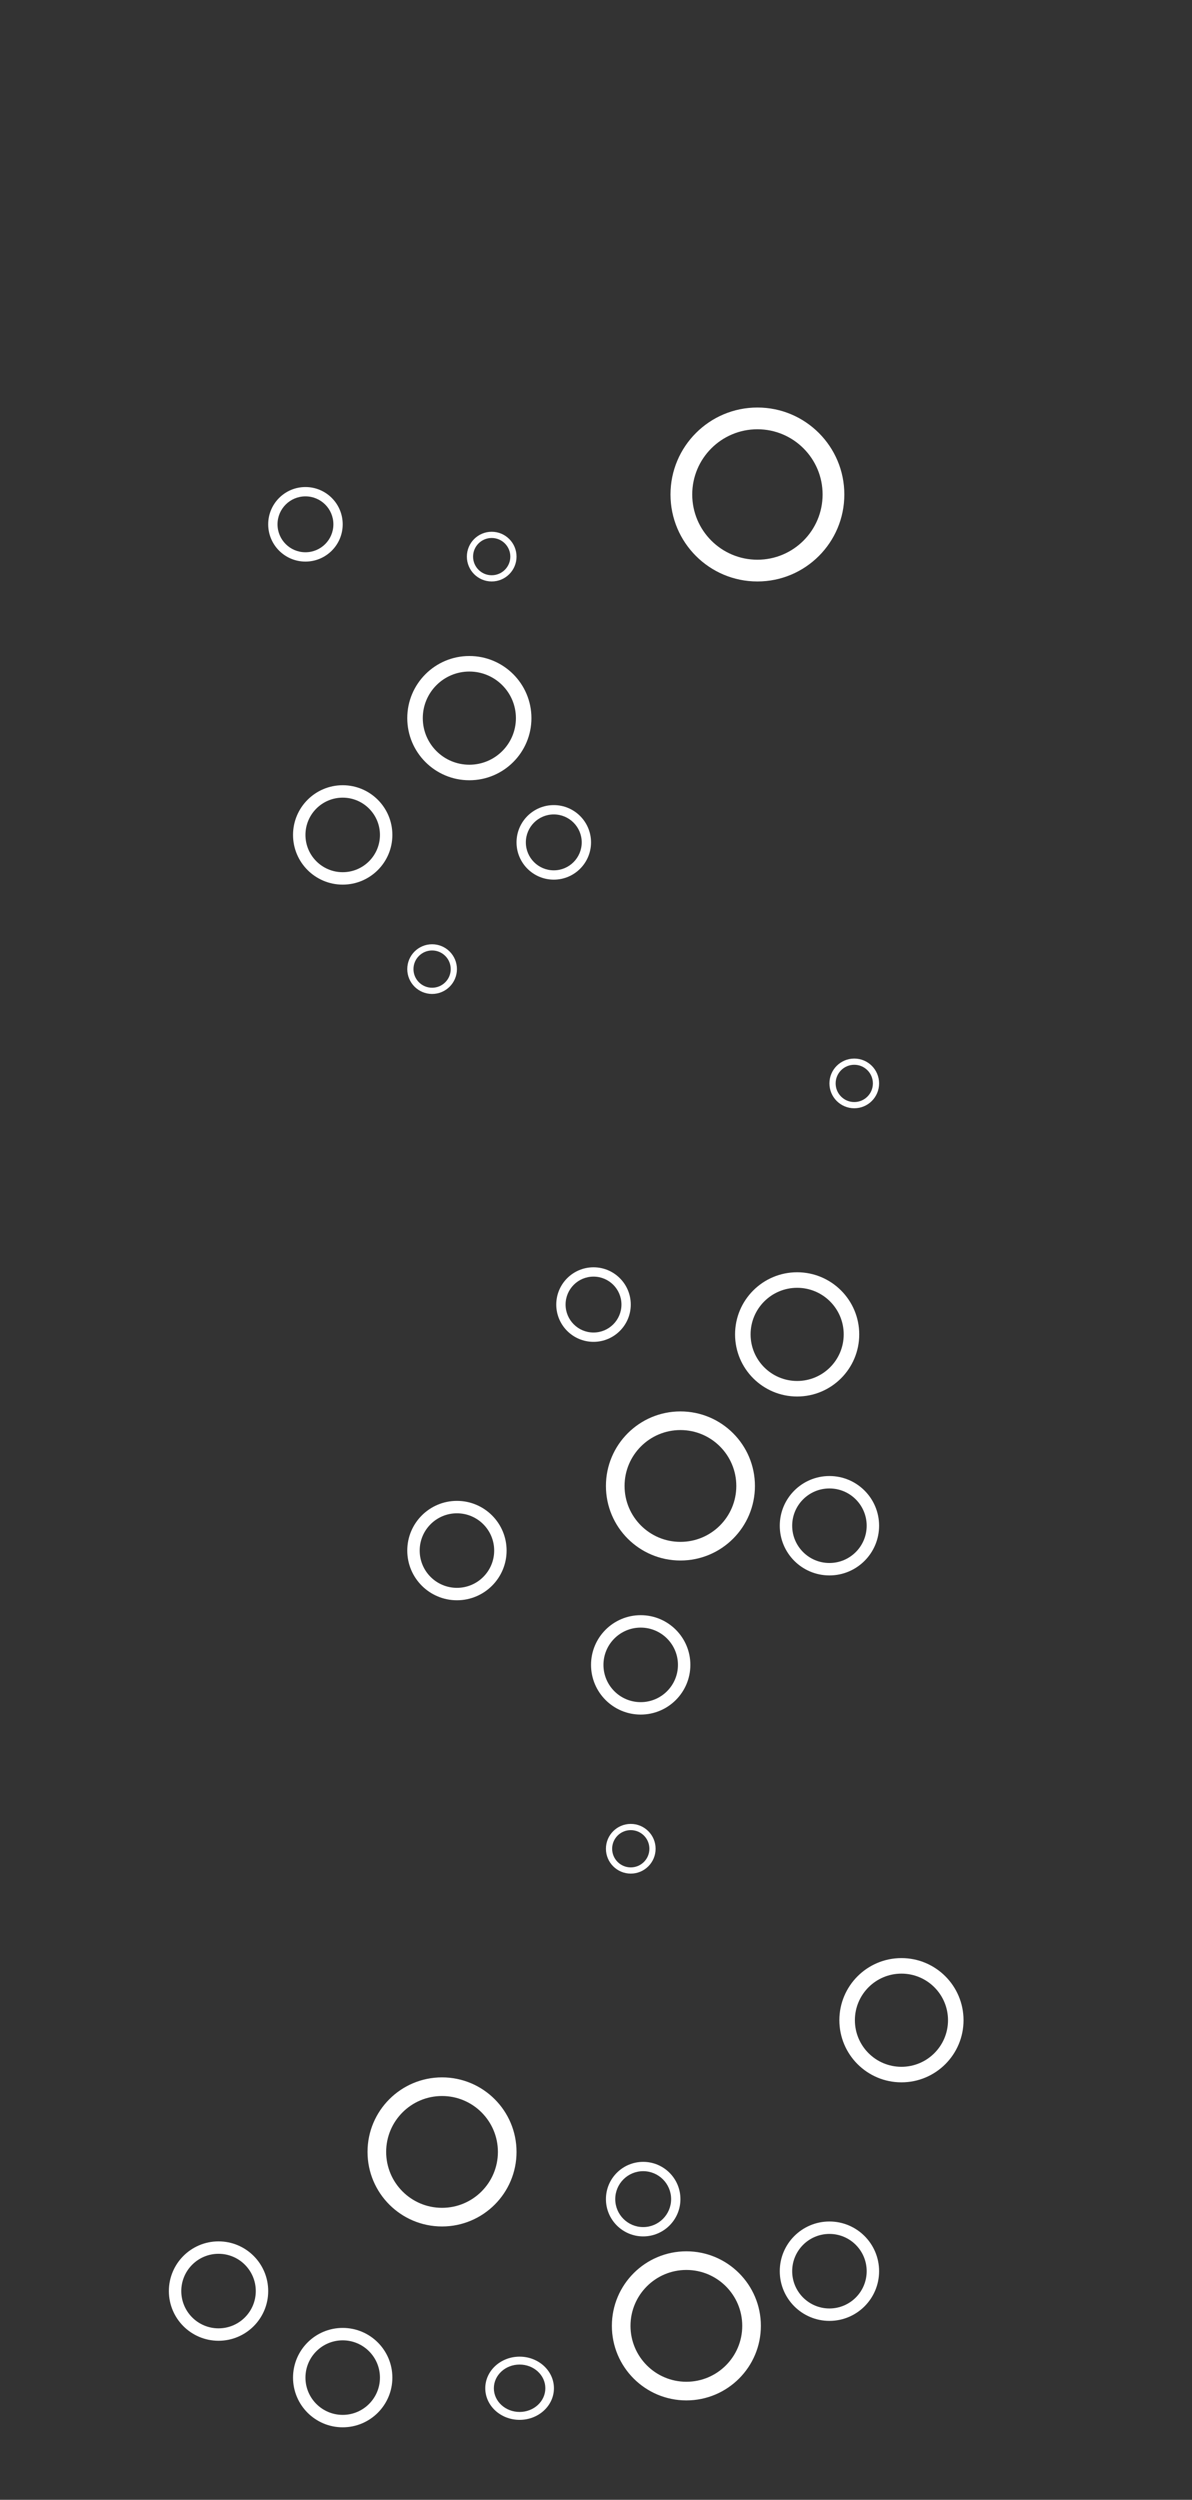 <svg width="240" height="503" viewBox="0 0 240 503" fill="none" xmlns="http://www.w3.org/2000/svg">
<rect x="0" y="0" width="240" height="503" fill="#333333" stroke="none"/>
<g clip-path="url(#clip0)">
<path fill-rule="evenodd" clip-rule="evenodd" d="M170 99.5C170 109.165 162.165 117 152.5 117C142.835 117 135 109.165 135 99.5C135 89.835 142.835 82 152.5 82C162.165 82 170 89.835 170 99.5ZM165.625 99.5C165.625 106.749 159.749 112.625 152.5 112.625C145.251 112.625 139.375 106.749 139.375 99.5C139.375 92.251 145.251 86.375 152.5 86.375C159.749 86.375 165.625 92.251 165.625 99.5ZM79 168C79 173.523 74.523 178 69 178C63.477 178 59 173.523 59 168C59 162.477 63.477 158 69 158C74.523 158 79 162.477 79 168ZM76.5 168C76.5 172.142 73.142 175.5 69 175.5C64.858 175.5 61.5 172.142 61.5 168C61.5 163.858 64.858 160.5 69 160.5C73.142 160.5 76.5 163.858 76.5 168ZM172 223C174.761 223 177 220.761 177 218C177 215.239 174.761 213 172 213C169.239 213 167 215.239 167 218C167 220.761 169.239 223 172 223ZM172 221.75C174.071 221.75 175.75 220.071 175.75 218C175.75 215.929 174.071 214.25 172 214.25C169.929 214.25 168.25 215.929 168.25 218C168.25 220.071 169.929 221.75 172 221.75ZM160.5 281C167.404 281 173 275.404 173 268.5C173 261.596 167.404 256 160.5 256C153.596 256 148 261.596 148 268.5C148 275.404 153.596 281 160.5 281ZM160.5 277.875C165.678 277.875 169.875 273.678 169.875 268.5C169.875 263.322 165.678 259.125 160.5 259.125C155.322 259.125 151.125 263.322 151.125 268.5C151.125 273.678 155.322 277.875 160.5 277.875ZM87 200C89.761 200 92 197.761 92 195C92 192.239 89.761 190 87 190C84.239 190 82 192.239 82 195C82 197.761 84.239 200 87 200ZM87 198.75C89.071 198.75 90.75 197.071 90.75 195C90.75 192.929 89.071 191.25 87 191.25C84.929 191.25 83.25 192.929 83.25 195C83.25 197.071 84.929 198.75 87 198.75ZM177 457C177 462.523 172.523 467 167 467C161.477 467 157 462.523 157 457C157 451.477 161.477 447 167 447C172.523 447 177 451.477 177 457ZM174.5 457C174.5 461.142 171.142 464.5 167 464.5C162.858 464.5 159.5 461.142 159.5 457C159.5 452.858 162.858 449.5 167 449.5C171.142 449.5 174.5 452.858 174.5 457ZM137 314C145.284 314 152 307.284 152 299C152 290.716 145.284 284 137 284C128.716 284 122 290.716 122 299C122 307.284 128.716 314 137 314ZM137 310.25C143.213 310.25 148.25 305.213 148.25 299C148.25 292.787 143.213 287.75 137 287.75C130.787 287.75 125.75 292.787 125.75 299C125.75 305.213 130.787 310.25 137 310.25ZM94.5 157C101.404 157 107 151.404 107 144.5C107 137.596 101.404 132 94.5 132C87.596 132 82 137.596 82 144.5C82 151.404 87.596 157 94.5 157ZM94.5 153.875C99.678 153.875 103.875 149.678 103.875 144.5C103.875 139.322 99.678 135.125 94.5 135.125C89.322 135.125 85.125 139.322 85.125 144.5C85.125 149.678 89.322 153.875 94.5 153.875ZM69 105.5C69 109.642 65.642 113 61.5 113C57.358 113 54 109.642 54 105.5C54 101.358 57.358 98 61.5 98C65.642 98 69 101.358 69 105.5ZM67.125 105.5C67.125 108.607 64.607 111.125 61.5 111.125C58.393 111.125 55.875 108.607 55.875 105.5C55.875 102.393 58.393 99.875 61.5 99.875C64.607 99.875 67.125 102.393 67.125 105.5Z" fill="white"/>
<path fill-rule="evenodd" clip-rule="evenodd" d="M99 117C101.761 117 104 114.761 104 112C104 109.239 101.761 107 99 107C96.239 107 94 109.239 94 112C94 114.761 96.239 117 99 117ZM99 115.75C101.071 115.75 102.75 114.071 102.75 112C102.75 109.929 101.071 108.25 99 108.25C96.929 108.25 95.25 109.929 95.25 112C95.25 114.071 96.929 115.75 99 115.75ZM119 169.5C119 173.642 115.642 177 111.5 177C107.358 177 104 173.642 104 169.5C104 165.358 107.358 162 111.5 162C115.642 162 119 165.358 119 169.5ZM117.125 169.5C117.125 172.607 114.607 175.125 111.5 175.125C108.393 175.125 105.875 172.607 105.875 169.5C105.875 166.393 108.393 163.875 111.5 163.875C114.607 163.875 117.125 166.393 117.125 169.5ZM139 335C139 340.523 134.523 345 129 345C123.477 345 119 340.523 119 335C119 329.477 123.477 325 129 325C134.523 325 139 329.477 139 335ZM136.5 335C136.5 339.142 133.142 342.5 129 342.5C124.858 342.5 121.5 339.142 121.5 335C121.5 330.858 124.858 327.5 129 327.5C133.142 327.5 136.5 330.858 136.5 335ZM127 377C129.761 377 132 374.761 132 372C132 369.239 129.761 367 127 367C124.239 367 122 369.239 122 372C122 374.761 124.239 377 127 377ZM127 375.75C129.071 375.75 130.75 374.071 130.75 372C130.75 369.929 129.071 368.25 127 368.25C124.929 368.25 123.25 369.929 123.25 372C123.25 374.071 124.929 375.75 127 375.75ZM127 262.5C127 266.642 123.642 270 119.5 270C115.358 270 112 266.642 112 262.5C112 258.358 115.358 255 119.5 255C123.642 255 127 258.358 127 262.5ZM125.125 262.5C125.125 265.607 122.607 268.125 119.5 268.125C116.393 268.125 113.875 265.607 113.875 262.5C113.875 259.393 116.393 256.875 119.5 256.875C122.607 256.875 125.125 259.393 125.125 262.5ZM54 461C54 466.523 49.523 471 44 471C38.477 471 34 466.523 34 461C34 455.477 38.477 451 44 451C49.523 451 54 455.477 54 461ZM51.5 461C51.5 465.142 48.142 468.5 44 468.5C39.858 468.5 36.5 465.142 36.5 461C36.5 456.858 39.858 453.5 44 453.5C48.142 453.5 51.5 456.858 51.5 461ZM92 322C97.523 322 102 317.523 102 312C102 306.477 97.523 302 92 302C86.477 302 82 306.477 82 312C82 317.523 86.477 322 92 322ZM92 319.5C96.142 319.5 99.5 316.142 99.5 312C99.5 307.858 96.142 304.5 92 304.5C87.858 304.5 84.5 307.858 84.5 312C84.5 316.142 87.858 319.5 92 319.5ZM177 307C177 312.523 172.523 317 167 317C161.477 317 157 312.523 157 307C157 301.477 161.477 297 167 297C172.523 297 177 301.477 177 307ZM174.5 307C174.5 311.142 171.142 314.5 167 314.5C162.858 314.5 159.5 311.142 159.5 307C159.5 302.858 162.858 299.5 167 299.5C171.142 299.5 174.5 302.858 174.5 307ZM89 448C97.284 448 104 441.284 104 433C104 424.716 97.284 418 89 418C80.716 418 74 424.716 74 433C74 441.284 80.716 448 89 448ZM89 444.25C95.213 444.25 100.25 439.213 100.25 433C100.25 426.787 95.213 421.75 89 421.75C82.787 421.75 77.75 426.787 77.75 433C77.75 439.213 82.787 444.25 89 444.25ZM137 442.5C137 446.642 133.642 450 129.5 450C125.358 450 122 446.642 122 442.5C122 438.358 125.358 435 129.5 435C133.642 435 137 438.358 137 442.5ZM135.125 442.5C135.125 445.607 132.607 448.125 129.5 448.125C126.393 448.125 123.875 445.607 123.875 442.5C123.875 439.393 126.393 436.875 129.5 436.875C132.607 436.875 135.125 439.393 135.125 442.5ZM181.5 419C188.404 419 194 413.404 194 406.5C194 399.596 188.404 394 181.5 394C174.596 394 169 399.596 169 406.5C169 413.404 174.596 419 181.5 419ZM181.5 415.875C186.678 415.875 190.875 411.678 190.875 406.5C190.875 401.322 186.678 397.125 181.5 397.125C176.322 397.125 172.125 401.322 172.125 406.5C172.125 411.678 176.322 415.875 181.5 415.875ZM79 478.413C79 483.936 74.523 488.413 69 488.413C63.477 488.413 59 483.936 59 478.413C59 472.89 63.477 468.413 69 468.413C74.523 468.413 79 472.89 79 478.413ZM76.5 478.413C76.5 482.555 73.142 485.913 69 485.913C64.858 485.913 61.5 482.555 61.5 478.413C61.5 474.271 64.858 470.913 69 470.913C73.142 470.913 76.5 474.271 76.5 478.413Z" fill="white"/>
<path fill-rule="evenodd" clip-rule="evenodd" d="M153.196 468C153.196 476.284 146.48 483 138.196 483C129.912 483 123.196 476.284 123.196 468C123.196 459.716 129.912 453 138.196 453C146.48 453 153.196 459.716 153.196 468ZM149.446 468C149.446 474.213 144.409 479.25 138.196 479.25C131.983 479.25 126.946 474.213 126.946 468C126.946 461.787 131.983 456.75 138.196 456.75C144.409 456.75 149.446 461.787 149.446 468ZM111.529 480.555C111.529 484.067 108.435 486.914 104.618 486.914C100.8 486.914 97.706 484.067 97.706 480.555C97.706 477.043 100.8 474.196 104.618 474.196C108.435 474.196 111.529 477.043 111.529 480.555ZM109.801 480.555C109.801 483.189 107.481 485.324 104.618 485.324C101.755 485.324 99.434 483.189 99.434 480.555C99.434 477.921 101.755 475.786 104.618 475.786C107.481 475.786 109.801 477.921 109.801 480.555ZM118.902 539.48C118.902 544.163 114.776 547.959 109.686 547.959C104.597 547.959 100.471 544.163 100.471 539.48C100.471 534.798 104.597 531.002 109.686 531.002C114.776 531.002 118.902 534.798 118.902 539.48ZM116.598 539.48C116.598 542.992 113.504 545.839 109.686 545.839C105.869 545.839 102.774 542.992 102.774 539.48C102.774 535.969 105.869 533.122 109.686 533.122C113.504 533.122 116.598 535.969 116.598 539.48ZM188.48 597.601C194.843 597.601 200 592.856 200 587.003C200 581.149 194.843 576.405 188.48 576.405C182.118 576.405 176.961 581.149 176.961 587.003C176.961 592.856 182.118 597.601 188.48 597.601ZM188.48 594.951C193.252 594.951 197.12 591.393 197.12 587.003C197.12 582.613 193.252 579.054 188.48 579.054C183.709 579.054 179.841 582.613 179.841 587.003C179.841 591.393 183.709 594.951 188.48 594.951ZM143.324 637.45C149.686 637.45 154.843 632.705 154.843 626.852C154.843 620.998 149.686 616.253 143.324 616.253C136.961 616.253 131.804 620.998 131.804 626.852C131.804 632.705 136.961 637.45 143.324 637.45ZM143.324 634.8C148.095 634.8 151.963 631.241 151.963 626.852C151.963 622.462 148.095 618.903 143.324 618.903C138.552 618.903 134.684 622.462 134.684 626.852C134.684 631.241 138.552 634.8 143.324 634.8ZM118.441 568.307C122.258 568.307 125.353 565.46 125.353 561.948C125.353 558.437 122.258 555.59 118.441 555.59C114.624 555.59 111.529 558.437 111.529 561.948C111.529 565.46 114.624 568.307 118.441 568.307ZM118.441 566.718C121.304 566.718 123.625 564.582 123.625 561.948C123.625 559.315 121.304 557.179 118.441 557.179C115.578 557.179 113.257 559.315 113.257 561.948C113.257 564.582 115.578 566.718 118.441 566.718ZM152.539 610.319C156.356 610.319 159.451 607.472 159.451 603.96C159.451 600.448 156.356 597.601 152.539 597.601C148.722 597.601 145.627 600.448 145.627 603.96C145.627 607.472 148.722 610.319 152.539 610.319ZM152.539 608.729C155.402 608.729 157.723 606.594 157.723 603.96C157.723 601.326 155.402 599.191 152.539 599.191C149.676 599.191 147.355 601.326 147.355 603.96C147.355 606.594 149.676 608.729 152.539 608.729ZM95.863 522.524C95.863 527.206 91.737 531.002 86.647 531.002C81.557 531.002 77.431 527.206 77.431 522.524C77.431 517.841 81.557 514.045 86.647 514.045C91.737 514.045 95.863 517.841 95.863 522.524ZM93.559 522.524C93.559 526.036 90.464 528.883 86.647 528.883C82.83 528.883 79.735 526.036 79.735 522.524C79.735 519.012 82.83 516.165 86.647 516.165C90.464 516.165 93.559 519.012 93.559 522.524ZM136.412 539.099C141.501 539.099 145.627 535.303 145.627 530.621C145.627 525.938 141.501 522.142 136.412 522.142C131.322 522.142 127.196 525.938 127.196 530.621C127.196 535.303 131.322 539.099 136.412 539.099ZM136.412 536.979C140.229 536.979 143.323 534.132 143.323 530.621C143.323 527.109 140.229 524.262 136.412 524.262C132.594 524.262 129.5 527.109 129.5 530.621C129.5 534.132 132.594 536.979 136.412 536.979Z" fill="white"/>
</g>
<defs>
<clipPath id="clip0">
<rect width="240" height="503" fill="white"/>
</clipPath>
</defs>
</svg>
